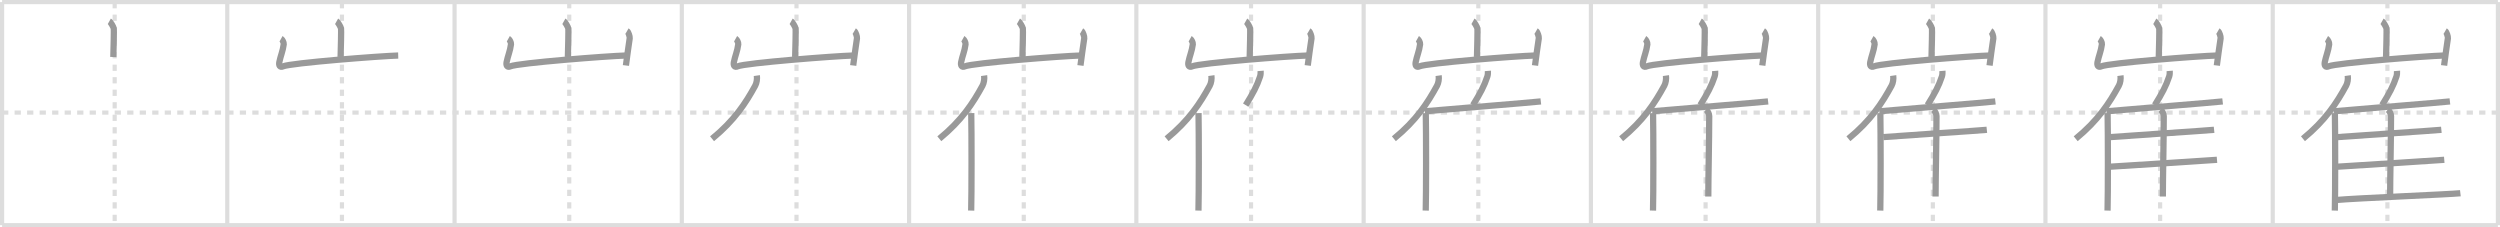 <svg width="1199px" height="109px" viewBox="0 0 1199 109" xmlns="http://www.w3.org/2000/svg" xmlns:xlink="http://www.w3.org/1999/xlink" xml:space="preserve" version="1.1" baseProfile="full">
<line x1="1" y1="1" x2="1198" y2="1" style="stroke:#ddd;stroke-width:2"></line>
<line x1="1" y1="1" x2="1" y2="108" style="stroke:#ddd;stroke-width:2"></line>
<line x1="1" y1="108" x2="1198" y2="108" style="stroke:#ddd;stroke-width:2"></line>
<line x1="1198" y1="1" x2="1198" y2="108" style="stroke:#ddd;stroke-width:2"></line>
<line x1="109" y1="1" x2="109" y2="108" style="stroke:#ddd;stroke-width:2"></line>
<line x1="218" y1="1" x2="218" y2="108" style="stroke:#ddd;stroke-width:2"></line>
<line x1="327" y1="1" x2="327" y2="108" style="stroke:#ddd;stroke-width:2"></line>
<line x1="436" y1="1" x2="436" y2="108" style="stroke:#ddd;stroke-width:2"></line>
<line x1="545" y1="1" x2="545" y2="108" style="stroke:#ddd;stroke-width:2"></line>
<line x1="654" y1="1" x2="654" y2="108" style="stroke:#ddd;stroke-width:2"></line>
<line x1="763" y1="1" x2="763" y2="108" style="stroke:#ddd;stroke-width:2"></line>
<line x1="872" y1="1" x2="872" y2="108" style="stroke:#ddd;stroke-width:2"></line>
<line x1="981" y1="1" x2="981" y2="108" style="stroke:#ddd;stroke-width:2"></line>
<line x1="1090" y1="1" x2="1090" y2="108" style="stroke:#ddd;stroke-width:2"></line>
<line x1="1" y1="54" x2="1198" y2="54" style="stroke:#ddd;stroke-width:2;stroke-dasharray:3 3"></line>
<line x1="55" y1="1" x2="55" y2="108" style="stroke:#ddd;stroke-width:2;stroke-dasharray:3 3"></line>
<line x1="164" y1="1" x2="164" y2="108" style="stroke:#ddd;stroke-width:2;stroke-dasharray:3 3"></line>
<line x1="273" y1="1" x2="273" y2="108" style="stroke:#ddd;stroke-width:2;stroke-dasharray:3 3"></line>
<line x1="382" y1="1" x2="382" y2="108" style="stroke:#ddd;stroke-width:2;stroke-dasharray:3 3"></line>
<line x1="491" y1="1" x2="491" y2="108" style="stroke:#ddd;stroke-width:2;stroke-dasharray:3 3"></line>
<line x1="600" y1="1" x2="600" y2="108" style="stroke:#ddd;stroke-width:2;stroke-dasharray:3 3"></line>
<line x1="709" y1="1" x2="709" y2="108" style="stroke:#ddd;stroke-width:2;stroke-dasharray:3 3"></line>
<line x1="818" y1="1" x2="818" y2="108" style="stroke:#ddd;stroke-width:2;stroke-dasharray:3 3"></line>
<line x1="927" y1="1" x2="927" y2="108" style="stroke:#ddd;stroke-width:2;stroke-dasharray:3 3"></line>
<line x1="1036" y1="1" x2="1036" y2="108" style="stroke:#ddd;stroke-width:2;stroke-dasharray:3 3"></line>
<line x1="1145" y1="1" x2="1145" y2="108" style="stroke:#ddd;stroke-width:2;stroke-dasharray:3 3"></line>
<path d="M52.44,10.2c0.64,0.36,1.99,2.73,2.12,3.46c0.13,0.73-0.08,9.12-0.21,13.68" style="fill:none;stroke:#999;stroke-width:3"></path>

<path d="M161.44,10.2c0.64,0.36,1.99,2.73,2.12,3.46c0.13,0.73-0.08,9.12-0.21,13.68" style="fill:none;stroke:#999;stroke-width:3"></path>
<path d="M134.8,18.57c0.64,0.36,1.37,1.91,1.28,2.65c-0.42,3.26-1.57,5.78-2.11,8.55c-0.32,1.65,0.31,2.72,1.77,2.06c3.58-1.63,47.23-5,55.24-5.2" style="fill:none;stroke:#999;stroke-width:3"></path>

<path d="M270.44,10.2c0.64,0.36,1.99,2.73,2.12,3.46c0.13,0.73-0.08,9.12-0.21,13.68" style="fill:none;stroke:#999;stroke-width:3"></path>
<path d="M243.8,18.57c0.64,0.36,1.37,1.91,1.28,2.65c-0.42,3.26-1.57,5.78-2.11,8.55c-0.32,1.65,0.31,2.72,1.77,2.06c3.58-1.63,47.23-5,55.24-5.2" style="fill:none;stroke:#999;stroke-width:3"></path>
<path d="M300.73,14.88c0.64,0.37,1.38,2.73,1.28,3.46c-0.63,4.48-1.25,8.4-1.82,13.07" style="fill:none;stroke:#999;stroke-width:3"></path>

<path d="M379.44,10.2c0.64,0.36,1.99,2.73,2.12,3.46c0.13,0.73-0.08,9.12-0.21,13.68" style="fill:none;stroke:#999;stroke-width:3"></path>
<path d="M352.8,18.57c0.64,0.36,1.37,1.91,1.28,2.65c-0.42,3.26-1.57,5.78-2.11,8.55c-0.32,1.65,0.31,2.72,1.77,2.06c3.58-1.63,47.23-5,55.24-5.2" style="fill:none;stroke:#999;stroke-width:3"></path>
<path d="M409.73,14.88c0.64,0.37,1.38,2.73,1.28,3.46c-0.63,4.48-1.25,8.4-1.82,13.07" style="fill:none;stroke:#999;stroke-width:3"></path>
<path d="M362.98,36.25c0.22,1.52-0.06,3.52-0.77,4.82c-4.54,8.32-9.96,16.68-20.71,25.48" style="fill:none;stroke:#999;stroke-width:3"></path>

<path d="M488.44,10.2c0.64,0.36,1.99,2.73,2.12,3.46c0.13,0.73-0.08,9.12-0.21,13.68" style="fill:none;stroke:#999;stroke-width:3"></path>
<path d="M461.8,18.57c0.64,0.36,1.37,1.91,1.28,2.65c-0.42,3.26-1.57,5.78-2.11,8.55c-0.32,1.65,0.31,2.72,1.77,2.06c3.58-1.63,47.23-5,55.24-5.2" style="fill:none;stroke:#999;stroke-width:3"></path>
<path d="M518.73,14.88c0.64,0.37,1.38,2.73,1.28,3.46c-0.63,4.48-1.25,8.4-1.82,13.07" style="fill:none;stroke:#999;stroke-width:3"></path>
<path d="M471.98,36.25c0.22,1.52-0.06,3.52-0.77,4.82c-4.54,8.32-9.96,16.68-20.71,25.48" style="fill:none;stroke:#999;stroke-width:3"></path>
<path d="M465.81,54.24C466.0,63.25,466.0,93.5,465.78,101" style="fill:none;stroke:#999;stroke-width:3"></path>

<path d="M597.44,10.2c0.64,0.36,1.99,2.73,2.12,3.46c0.13,0.73-0.08,9.12-0.21,13.68" style="fill:none;stroke:#999;stroke-width:3"></path>
<path d="M570.8,18.57c0.64,0.36,1.37,1.91,1.28,2.65c-0.42,3.26-1.57,5.78-2.11,8.55c-0.32,1.65,0.31,2.72,1.77,2.06c3.58-1.63,47.23-5,55.24-5.2" style="fill:none;stroke:#999;stroke-width:3"></path>
<path d="M627.73,14.88c0.64,0.37,1.38,2.73,1.28,3.46c-0.63,4.48-1.25,8.4-1.82,13.07" style="fill:none;stroke:#999;stroke-width:3"></path>
<path d="M580.98,36.25c0.22,1.52-0.06,3.52-0.77,4.82c-4.54,8.32-9.96,16.68-20.71,25.48" style="fill:none;stroke:#999;stroke-width:3"></path>
<path d="M574.81,54.24C575.0,63.25,575.0,93.5,574.78,101" style="fill:none;stroke:#999;stroke-width:3"></path>
<path d="M604.6,34c0.07,0.84-0.02,1.94-0.26,2.67c-1.51,4.6-3.43,8.15-6.9,13.75" style="fill:none;stroke:#999;stroke-width:3"></path>

<path d="M706.44,10.2c0.64,0.36,1.99,2.73,2.12,3.46c0.13,0.73-0.08,9.12-0.21,13.68" style="fill:none;stroke:#999;stroke-width:3"></path>
<path d="M679.8,18.57c0.64,0.36,1.37,1.91,1.28,2.65c-0.42,3.26-1.57,5.78-2.11,8.55c-0.32,1.65,0.31,2.72,1.77,2.06c3.58-1.63,47.23-5,55.24-5.2" style="fill:none;stroke:#999;stroke-width:3"></path>
<path d="M736.73,14.88c0.64,0.37,1.38,2.73,1.28,3.46c-0.63,4.48-1.25,8.4-1.82,13.07" style="fill:none;stroke:#999;stroke-width:3"></path>
<path d="M689.98,36.25c0.22,1.52-0.06,3.52-0.77,4.82c-4.54,8.32-9.96,16.68-20.71,25.48" style="fill:none;stroke:#999;stroke-width:3"></path>
<path d="M683.81,54.24C684.0,63.25,684.0,93.5,683.78,101" style="fill:none;stroke:#999;stroke-width:3"></path>
<path d="M713.6,34c0.07,0.84-0.02,1.94-0.26,2.67c-1.51,4.6-3.43,8.15-6.9,13.75" style="fill:none;stroke:#999;stroke-width:3"></path>
<path d="M683.35,53.37c10.44-0.95,51.15-4.21,55.63-4.73" style="fill:none;stroke:#999;stroke-width:3"></path>

<path d="M815.44,10.2c0.64,0.36,1.99,2.73,2.12,3.46c0.13,0.73-0.08,9.12-0.21,13.68" style="fill:none;stroke:#999;stroke-width:3"></path>
<path d="M788.8,18.57c0.64,0.36,1.37,1.91,1.28,2.65c-0.42,3.26-1.57,5.78-2.11,8.55c-0.32,1.65,0.31,2.72,1.77,2.06c3.58-1.63,47.23-5,55.24-5.2" style="fill:none;stroke:#999;stroke-width:3"></path>
<path d="M845.73,14.88c0.64,0.37,1.38,2.73,1.28,3.46c-0.63,4.48-1.25,8.4-1.82,13.07" style="fill:none;stroke:#999;stroke-width:3"></path>
<path d="M798.98,36.25c0.22,1.52-0.06,3.52-0.77,4.82c-4.54,8.32-9.96,16.68-20.71,25.48" style="fill:none;stroke:#999;stroke-width:3"></path>
<path d="M792.81,54.24C793.0,63.25,793.0,93.5,792.78,101" style="fill:none;stroke:#999;stroke-width:3"></path>
<path d="M822.6,34c0.07,0.84-0.02,1.94-0.26,2.67c-1.51,4.6-3.43,8.15-6.9,13.75" style="fill:none;stroke:#999;stroke-width:3"></path>
<path d="M792.35,53.37c10.44-0.95,51.15-4.21,55.63-4.73" style="fill:none;stroke:#999;stroke-width:3"></path>
<path d="M818.16,52.55c0.88,0.65,1.58,2.04,1.58,3.16c0,11.42-0.44,29.78-0.44,38.55" style="fill:none;stroke:#999;stroke-width:3"></path>

<path d="M924.44,10.2c0.64,0.36,1.99,2.73,2.12,3.46c0.13,0.73-0.08,9.12-0.21,13.68" style="fill:none;stroke:#999;stroke-width:3"></path>
<path d="M897.8,18.57c0.64,0.36,1.37,1.91,1.28,2.65c-0.42,3.26-1.57,5.78-2.11,8.55c-0.32,1.65,0.31,2.72,1.77,2.06c3.58-1.63,47.23-5,55.24-5.2" style="fill:none;stroke:#999;stroke-width:3"></path>
<path d="M954.73,14.88c0.64,0.37,1.38,2.73,1.28,3.46c-0.63,4.48-1.25,8.4-1.82,13.07" style="fill:none;stroke:#999;stroke-width:3"></path>
<path d="M907.98,36.25c0.22,1.52-0.06,3.52-0.77,4.82c-4.54,8.32-9.96,16.68-20.71,25.48" style="fill:none;stroke:#999;stroke-width:3"></path>
<path d="M901.81,54.24C902.0,63.25,902.0,93.5,901.78,101" style="fill:none;stroke:#999;stroke-width:3"></path>
<path d="M931.6,34c0.07,0.84-0.02,1.94-0.26,2.67c-1.51,4.6-3.43,8.15-6.9,13.75" style="fill:none;stroke:#999;stroke-width:3"></path>
<path d="M901.35,53.37c10.44-0.95,51.15-4.21,55.63-4.73" style="fill:none;stroke:#999;stroke-width:3"></path>
<path d="M927.16,52.55c0.88,0.65,1.58,2.04,1.58,3.16c0,11.42-0.44,29.78-0.44,38.55" style="fill:none;stroke:#999;stroke-width:3"></path>
<path d="M903.21,65.75c9.85-0.78,45.45-3.07,49.67-3.5" style="fill:none;stroke:#999;stroke-width:3"></path>

<path d="M1033.44,10.2c0.64,0.36,1.99,2.73,2.12,3.46c0.13,0.73-0.08,9.12-0.21,13.68" style="fill:none;stroke:#999;stroke-width:3"></path>
<path d="M1006.8,18.57c0.64,0.36,1.37,1.91,1.28,2.65c-0.42,3.26-1.57,5.78-2.11,8.55c-0.32,1.65,0.31,2.72,1.77,2.06c3.58-1.63,47.23-5,55.24-5.2" style="fill:none;stroke:#999;stroke-width:3"></path>
<path d="M1063.73,14.88c0.64,0.37,1.38,2.73,1.28,3.46c-0.63,4.48-1.25,8.4-1.82,13.07" style="fill:none;stroke:#999;stroke-width:3"></path>
<path d="M1016.98,36.25c0.22,1.52-0.06,3.52-0.77,4.82c-4.54,8.32-9.96,16.68-20.71,25.48" style="fill:none;stroke:#999;stroke-width:3"></path>
<path d="M1010.81,54.24C1011.0,63.25,1011.0,93.5,1010.78,101" style="fill:none;stroke:#999;stroke-width:3"></path>
<path d="M1040.6,34c0.07,0.84-0.02,1.94-0.26,2.67c-1.51,4.6-3.43,8.15-6.9,13.75" style="fill:none;stroke:#999;stroke-width:3"></path>
<path d="M1010.35,53.37c10.44-0.95,51.15-4.21,55.63-4.73" style="fill:none;stroke:#999;stroke-width:3"></path>
<path d="M1036.16,52.55c0.88,0.65,1.58,2.04,1.58,3.16c0,11.42-0.44,29.78-0.44,38.55" style="fill:none;stroke:#999;stroke-width:3"></path>
<path d="M1012.21,65.75c9.85-0.78,45.45-3.07,49.67-3.5" style="fill:none;stroke:#999;stroke-width:3"></path>
<path d="M1011.01,80.01c10.39-0.66,47.81-3.01,52.26-3.37" style="fill:none;stroke:#999;stroke-width:3"></path>

<path d="M1142.44,10.2c0.64,0.36,1.99,2.73,2.12,3.46c0.13,0.73-0.08,9.12-0.21,13.68" style="fill:none;stroke:#999;stroke-width:3"></path>
<path d="M1115.8,18.57c0.64,0.36,1.37,1.91,1.28,2.65c-0.42,3.26-1.57,5.78-2.11,8.55c-0.32,1.65,0.31,2.72,1.77,2.06c3.58-1.63,47.23-5,55.24-5.2" style="fill:none;stroke:#999;stroke-width:3"></path>
<path d="M1172.73,14.88c0.64,0.37,1.38,2.73,1.28,3.46c-0.63,4.48-1.25,8.4-1.82,13.07" style="fill:none;stroke:#999;stroke-width:3"></path>
<path d="M1125.98,36.25c0.22,1.52-0.06,3.52-0.77,4.82c-4.54,8.32-9.96,16.68-20.71,25.48" style="fill:none;stroke:#999;stroke-width:3"></path>
<path d="M1119.81,54.24C1120.0,63.25,1120.0,93.5,1119.78,101" style="fill:none;stroke:#999;stroke-width:3"></path>
<path d="M1149.6,34c0.07,0.84-0.02,1.94-0.26,2.67c-1.51,4.6-3.43,8.15-6.9,13.75" style="fill:none;stroke:#999;stroke-width:3"></path>
<path d="M1119.35,53.37c10.44-0.95,51.15-4.21,55.63-4.73" style="fill:none;stroke:#999;stroke-width:3"></path>
<path d="M1145.16,52.55c0.88,0.65,1.58,2.04,1.58,3.16c0,11.42-0.44,29.78-0.44,38.55" style="fill:none;stroke:#999;stroke-width:3"></path>
<path d="M1121.21,65.75c9.85-0.78,45.45-3.07,49.67-3.5" style="fill:none;stroke:#999;stroke-width:3"></path>
<path d="M1120.01,80.01c10.39-0.66,47.81-3.01,52.26-3.37" style="fill:none;stroke:#999;stroke-width:3"></path>
<path d="M1120.05,95.95C1130.49,95,1175.52,93.19,1180.0,92.67" style="fill:none;stroke:#999;stroke-width:3"></path>

</svg>